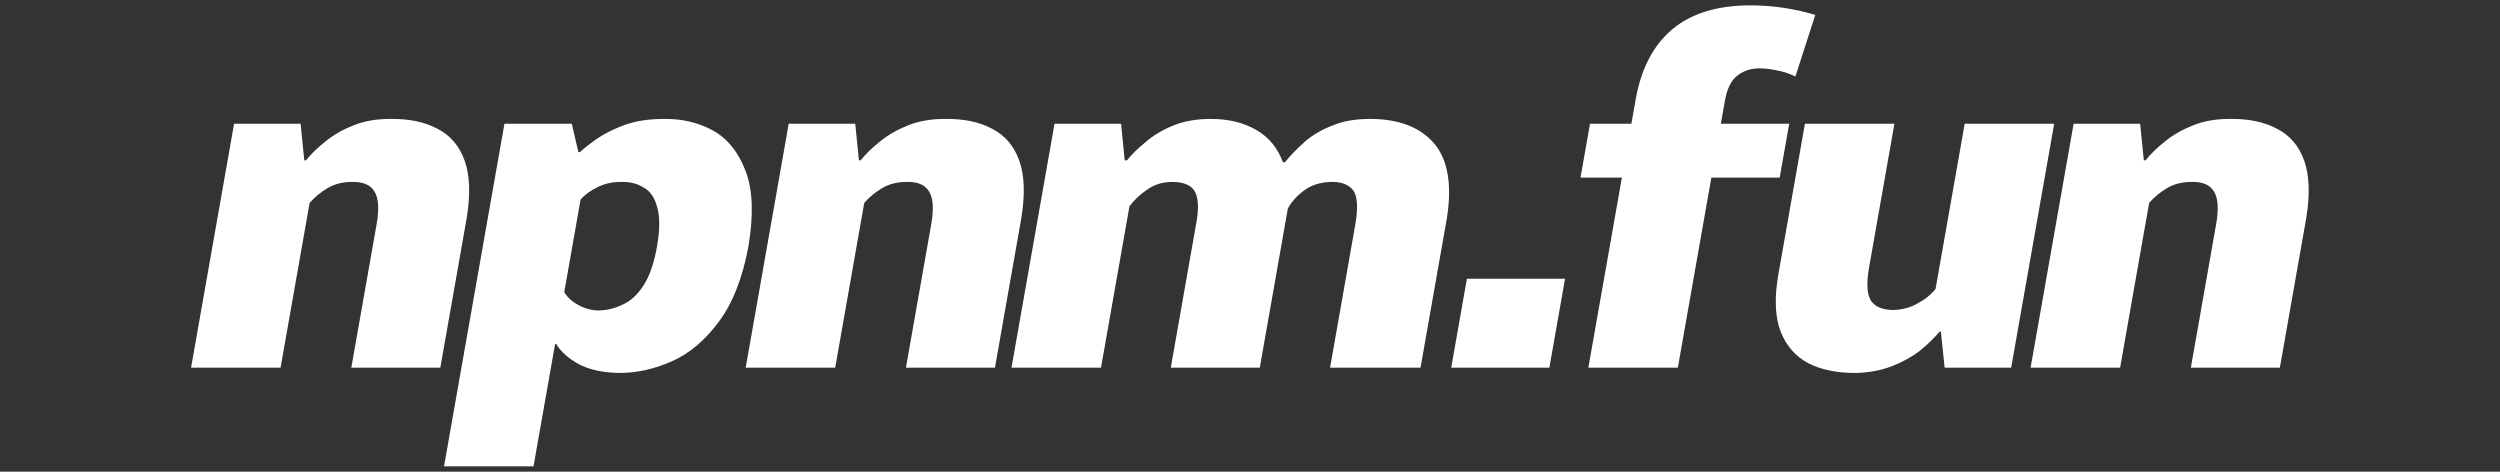 <?xml version="1.0" encoding="utf-8"?>
<!-- Generator: Adobe Illustrator 23.0.0, SVG Export Plug-In . SVG Version: 6.00 Build 0)  -->
<!DOCTYPE svg PUBLIC "-//W3C//DTD SVG 1.1//EN" "http://www.w3.org/Graphics/SVG/1.1/DTD/svg11.dtd">
<svg version="1.1" id="Слой_1" xmlns:x="http://ns.adobe.com/Extensibility/1.0/" xmlns:i="http://ns.adobe.com/AdobeIllustrator/10.0/" xmlns:graph="http://ns.adobe.com/Graphs/1.0/"
	 xmlns="http://www.w3.org/2000/svg" xmlns:xlink="http://www.w3.org/1999/xlink" x="0px" y="0px" viewBox="0 0 530 100"
	 style="enable-background:new 0 0 530 100;" xml:space="preserve">
<rect x="0" y="0" width="530" height="100" fill="#333333" stroke="none"/>
<style type="text/css">
	.st0{fill:#FFFFFF;stroke:#FFFFFF;stroke-width:0.5;stroke-miterlimit:10;}
</style>
<g>
	<path class="st0" d="M49.835,26.484h13.671l0.775,7.754h0.714
		c1.136-1.428,2.532-2.789,4.188-4.081c1.668-1.36,3.634-2.482,5.899-3.367
		c2.196-0.884,4.723-1.326,7.579-1.326c3.957-0.068,7.271,0.612,9.944,2.04
		c2.685,1.36,4.573,3.571,5.666,6.631c1.093,3.061,1.235,7.073,0.428,12.038
		l-5.559,31.524H74.777L80.084,47.603c0.6-3.401,0.413-5.815-0.559-7.243
		c-0.904-1.428-2.553-2.108-4.945-2.04c-1.972,0-3.717,0.442-5.233,1.326
		c-1.516,0.884-2.83,1.972-3.942,3.265l-6.134,34.789H40.804L49.835,26.484z"/>
	<path class="st0" d="M107.151,26.484h13.875l1.387,6.019h0.612
		c0.972-0.884,2.234-1.87,3.786-2.959c1.62-1.088,3.556-2.04,5.809-2.857
		c2.32-0.816,5.011-1.224,8.071-1.224c3.821-0.068,7.282,0.748,10.382,2.448
		c3.033,1.7,5.29,4.523,6.771,8.468c1.493,3.877,1.686,9.148,0.578,15.813
		c-1.255,6.733-3.347,12.038-6.275,15.915c-2.86,3.877-6.134,6.631-9.823,8.264
		c-3.688,1.632-7.369,2.448-11.042,2.448c-3.457-0.068-6.273-0.68-8.45-1.836
		c-2.233-1.224-3.817-2.653-4.754-4.285h-0.612l-4.569,25.913H94.433L107.151,26.484z
		 M119.356,61.987c0.68,1.156,1.703,2.108,3.067,2.857
		c1.296,0.748,2.721,1.156,4.273,1.224c1.836,0,3.609-0.408,5.317-1.224
		c1.764-0.748,3.302-2.142,4.614-4.183c1.3-1.972,2.268-4.761,2.903-8.366
		c0.624-3.537,0.639-6.325,0.047-8.366c-0.512-2.108-1.513-3.571-3.001-4.387
		c-1.408-0.884-3.071-1.292-4.987-1.224c-1.836,0-3.501,0.374-4.993,1.122
		c-1.56,0.748-2.81,1.666-3.75,2.755L119.356,61.987z"/>
	<path class="st0" d="M167.416,26.484h13.671l0.775,7.754h0.714
		c1.136-1.428,2.532-2.789,4.188-4.081c1.668-1.36,3.634-2.482,5.899-3.367
		c2.196-0.884,4.723-1.326,7.579-1.326c3.957-0.068,7.271,0.612,9.944,2.04
		c2.685,1.36,4.573,3.571,5.666,6.631s1.235,7.073,0.428,12.038l-5.559,31.524
		h-18.364l5.307-30.096c0.6-3.401,0.413-5.815-0.559-7.243
		c-0.904-1.428-2.553-2.108-4.945-2.04c-1.972,0-3.717,0.442-5.233,1.326
		c-1.516,0.884-2.83,1.972-3.942,3.265l-6.134,34.789h-18.466L167.416,26.484z"/>
	<path class="st0" d="M223.768,26.484h13.671l0.775,7.754h0.816
		c1.044-1.292,2.36-2.585,3.948-3.877c1.532-1.36,3.436-2.516,5.713-3.469
		s4.945-1.428,8.005-1.428c3.741,0,6.935,0.782,9.584,2.346
		c2.593,1.496,4.435,3.775,5.528,6.835h0.714
		c1.216-1.496,2.63-2.959,4.242-4.387c1.532-1.36,3.43-2.482,5.695-3.367
		c2.208-0.952,4.877-1.428,8.005-1.428c5.985,0,10.446,1.7,13.383,5.101
		c2.869,3.401,3.754,8.604,2.655,15.609l-5.559,31.524h-18.67l5.289-29.994
		c0.648-3.673,0.479-6.189-0.505-7.549c-1.064-1.292-2.691-1.904-4.879-1.836
		c-2.324,0.068-4.269,0.68-5.833,1.836c-1.564,1.156-2.75,2.482-3.558,3.979
		l-5.918,33.565h-18.364l5.397-30.606c0.54-3.061,0.391-5.305-0.445-6.733
		c-0.848-1.36-2.497-2.04-4.945-2.04c-2.04,0-3.837,0.544-5.389,1.632
		c-1.54,1.02-2.844,2.244-3.912,3.673l-6.008,34.075h-18.466L223.768,26.484z"/>
	<path class="st0" d="M311.193,59.335h20.302l-3.238,18.364h-20.302L311.193,59.335z"/>
	<path class="st0" d="M344.137,37.401h-8.774l1.925-10.916h8.774l0.935-5.305
		c1.151-6.529,3.721-11.46,7.709-14.793c3.988-3.333,9.451-4.999,16.388-4.999
		c2.312,0,4.629,0.17,6.949,0.51c2.252,0.34,4.413,0.816,6.481,1.428
		l-4.049,12.548c-1.32-0.612-2.609-1.02-3.865-1.224
		c-1.312-0.272-2.513-0.408-3.601-0.408c-1.836,0-3.423,0.51-4.759,1.53
		c-1.404,1.02-2.34,2.857-2.808,5.509l-0.917,5.203h14.487l-1.925,10.916
		h-14.487l-7.106,40.298h-18.466L344.137,37.401z"/>
	<path class="st0" d="M426.159,77.698h-13.671l-0.793-7.651h-0.612
		c-1.124,1.36-2.52,2.721-4.188,4.081c-1.656,1.292-3.616,2.38-5.881,3.265
		s-4.831,1.36-7.699,1.428c-3.877,0-7.157-0.68-9.842-2.04
		c-2.673-1.428-4.595-3.639-5.768-6.631c-1.161-3.061-1.303-7.073-0.428-12.038
		l5.577-31.626h18.466l-5.325,30.198c-0.6,3.401-0.447,5.815,0.457,7.243
		c0.984,1.36,2.633,2.04,4.945,2.04c1.984-0.068,3.735-0.544,5.251-1.428
		c1.572-0.816,2.88-1.87,3.924-3.163l6.152-34.891h18.466L426.159,77.698z"/>
	<path class="st0" d="M439.817,26.484h13.671l0.775,7.754h0.714
		c1.136-1.428,2.532-2.789,4.188-4.081c1.668-1.36,3.634-2.482,5.899-3.367
		c2.196-0.884,4.723-1.326,7.579-1.326c3.957-0.068,7.271,0.612,9.944,2.04
		c2.685,1.36,4.573,3.571,5.666,6.631s1.235,7.073,0.428,12.038l-5.559,31.524
		h-18.364l5.307-30.096c0.6-3.401,0.413-5.815-0.559-7.243
		c-0.904-1.428-2.553-2.108-4.945-2.04c-1.972,0-3.717,0.442-5.233,1.326
		c-1.516,0.884-2.83,1.972-3.942,3.265l-6.134,34.789h-18.466L439.817,26.484z"/>
</g>
</svg>
